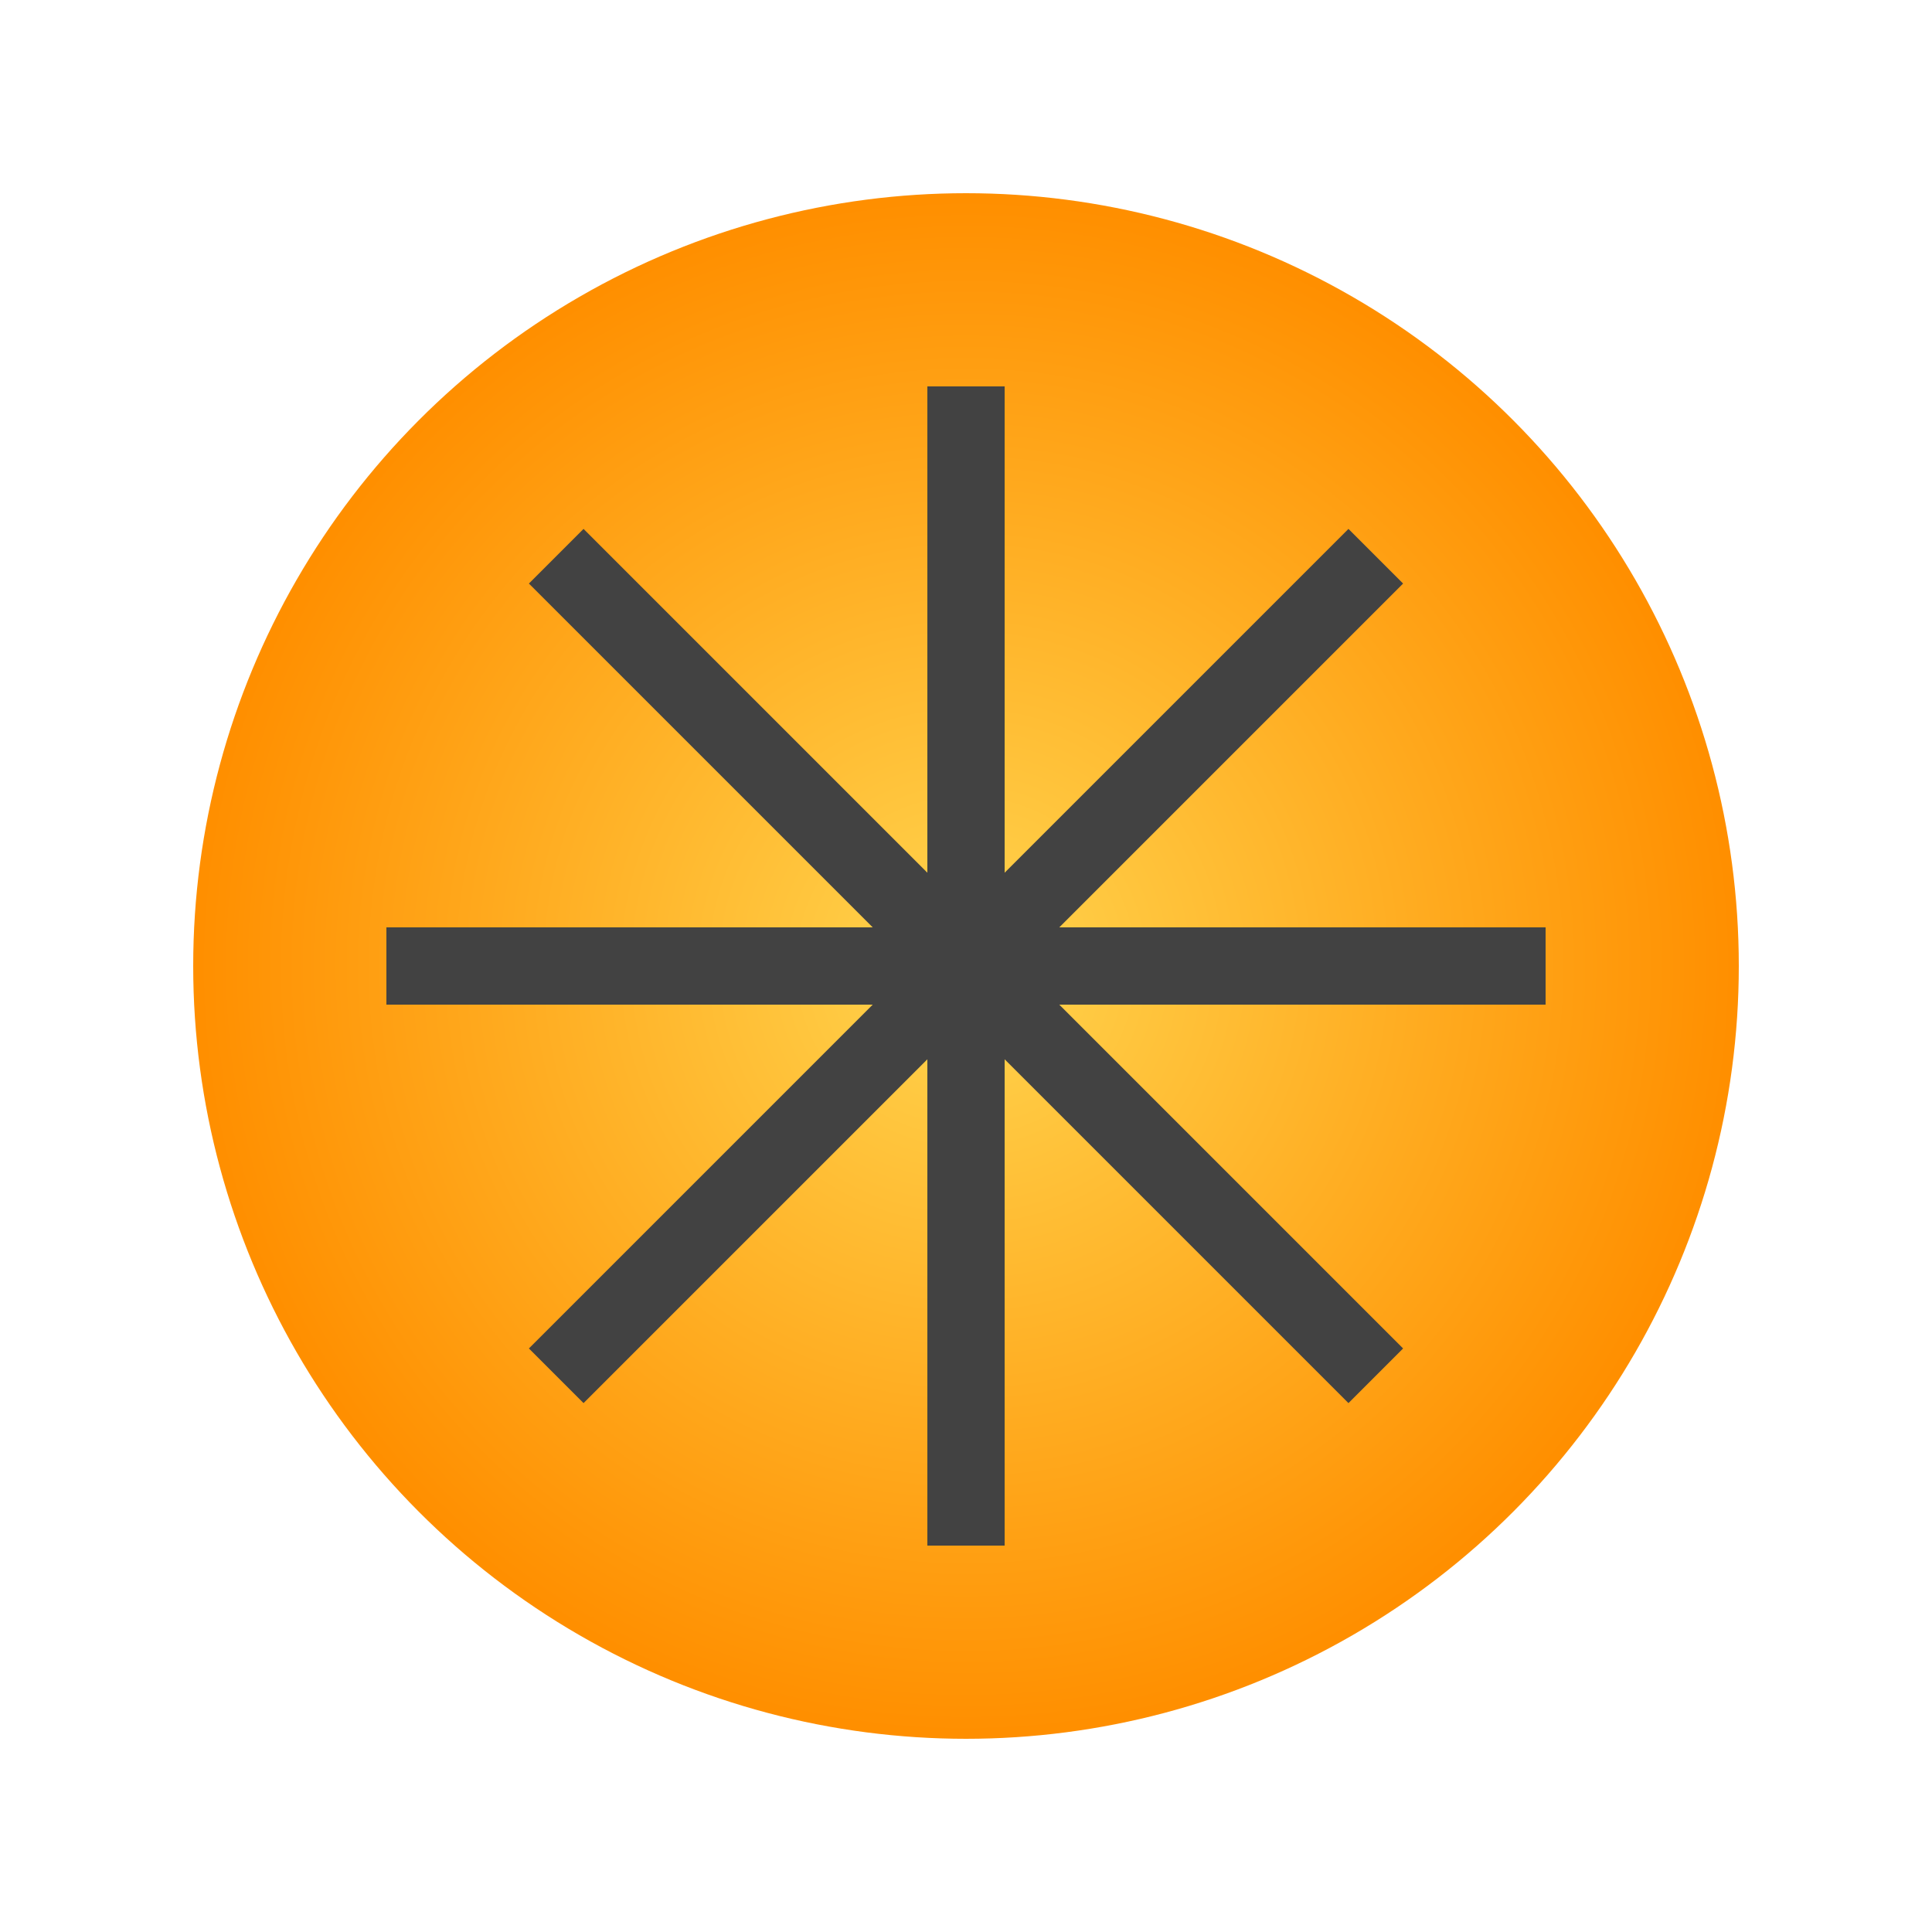 <svg class="w-full h-full object-cover" viewBox="0 0 100 100">
  <defs>
    <radialGradient id="sunGradientDark" cx="50%" cy="50%" r="50%" fx="50%" fy="50%">
      <stop offset="0%" stop-color="#ffd54f" />
      <stop offset="100%" stop-color="#ff8f00" />
    </radialGradient>
  </defs>
  <circle cx="50" cy="50" r="40" fill="url(#sunGradientDark)" />
  <g transform="translate(50, 50)">
    <line x1="-30" y1="0" x2="30" y2="0" stroke="#424242" stroke-width="4" />
    <line x1="0" y1="-30" x2="0" y2="30" stroke="#424242" stroke-width="4" />
    <line x1="-21.21" y1="-21.21" x2="21.21" y2="21.21" stroke="#424242" stroke-width="4" />
    <line x1="-21.21" y1="21.21" x2="21.21" y2="-21.21" stroke="#424242" stroke-width="4" />
  </g>
</svg>